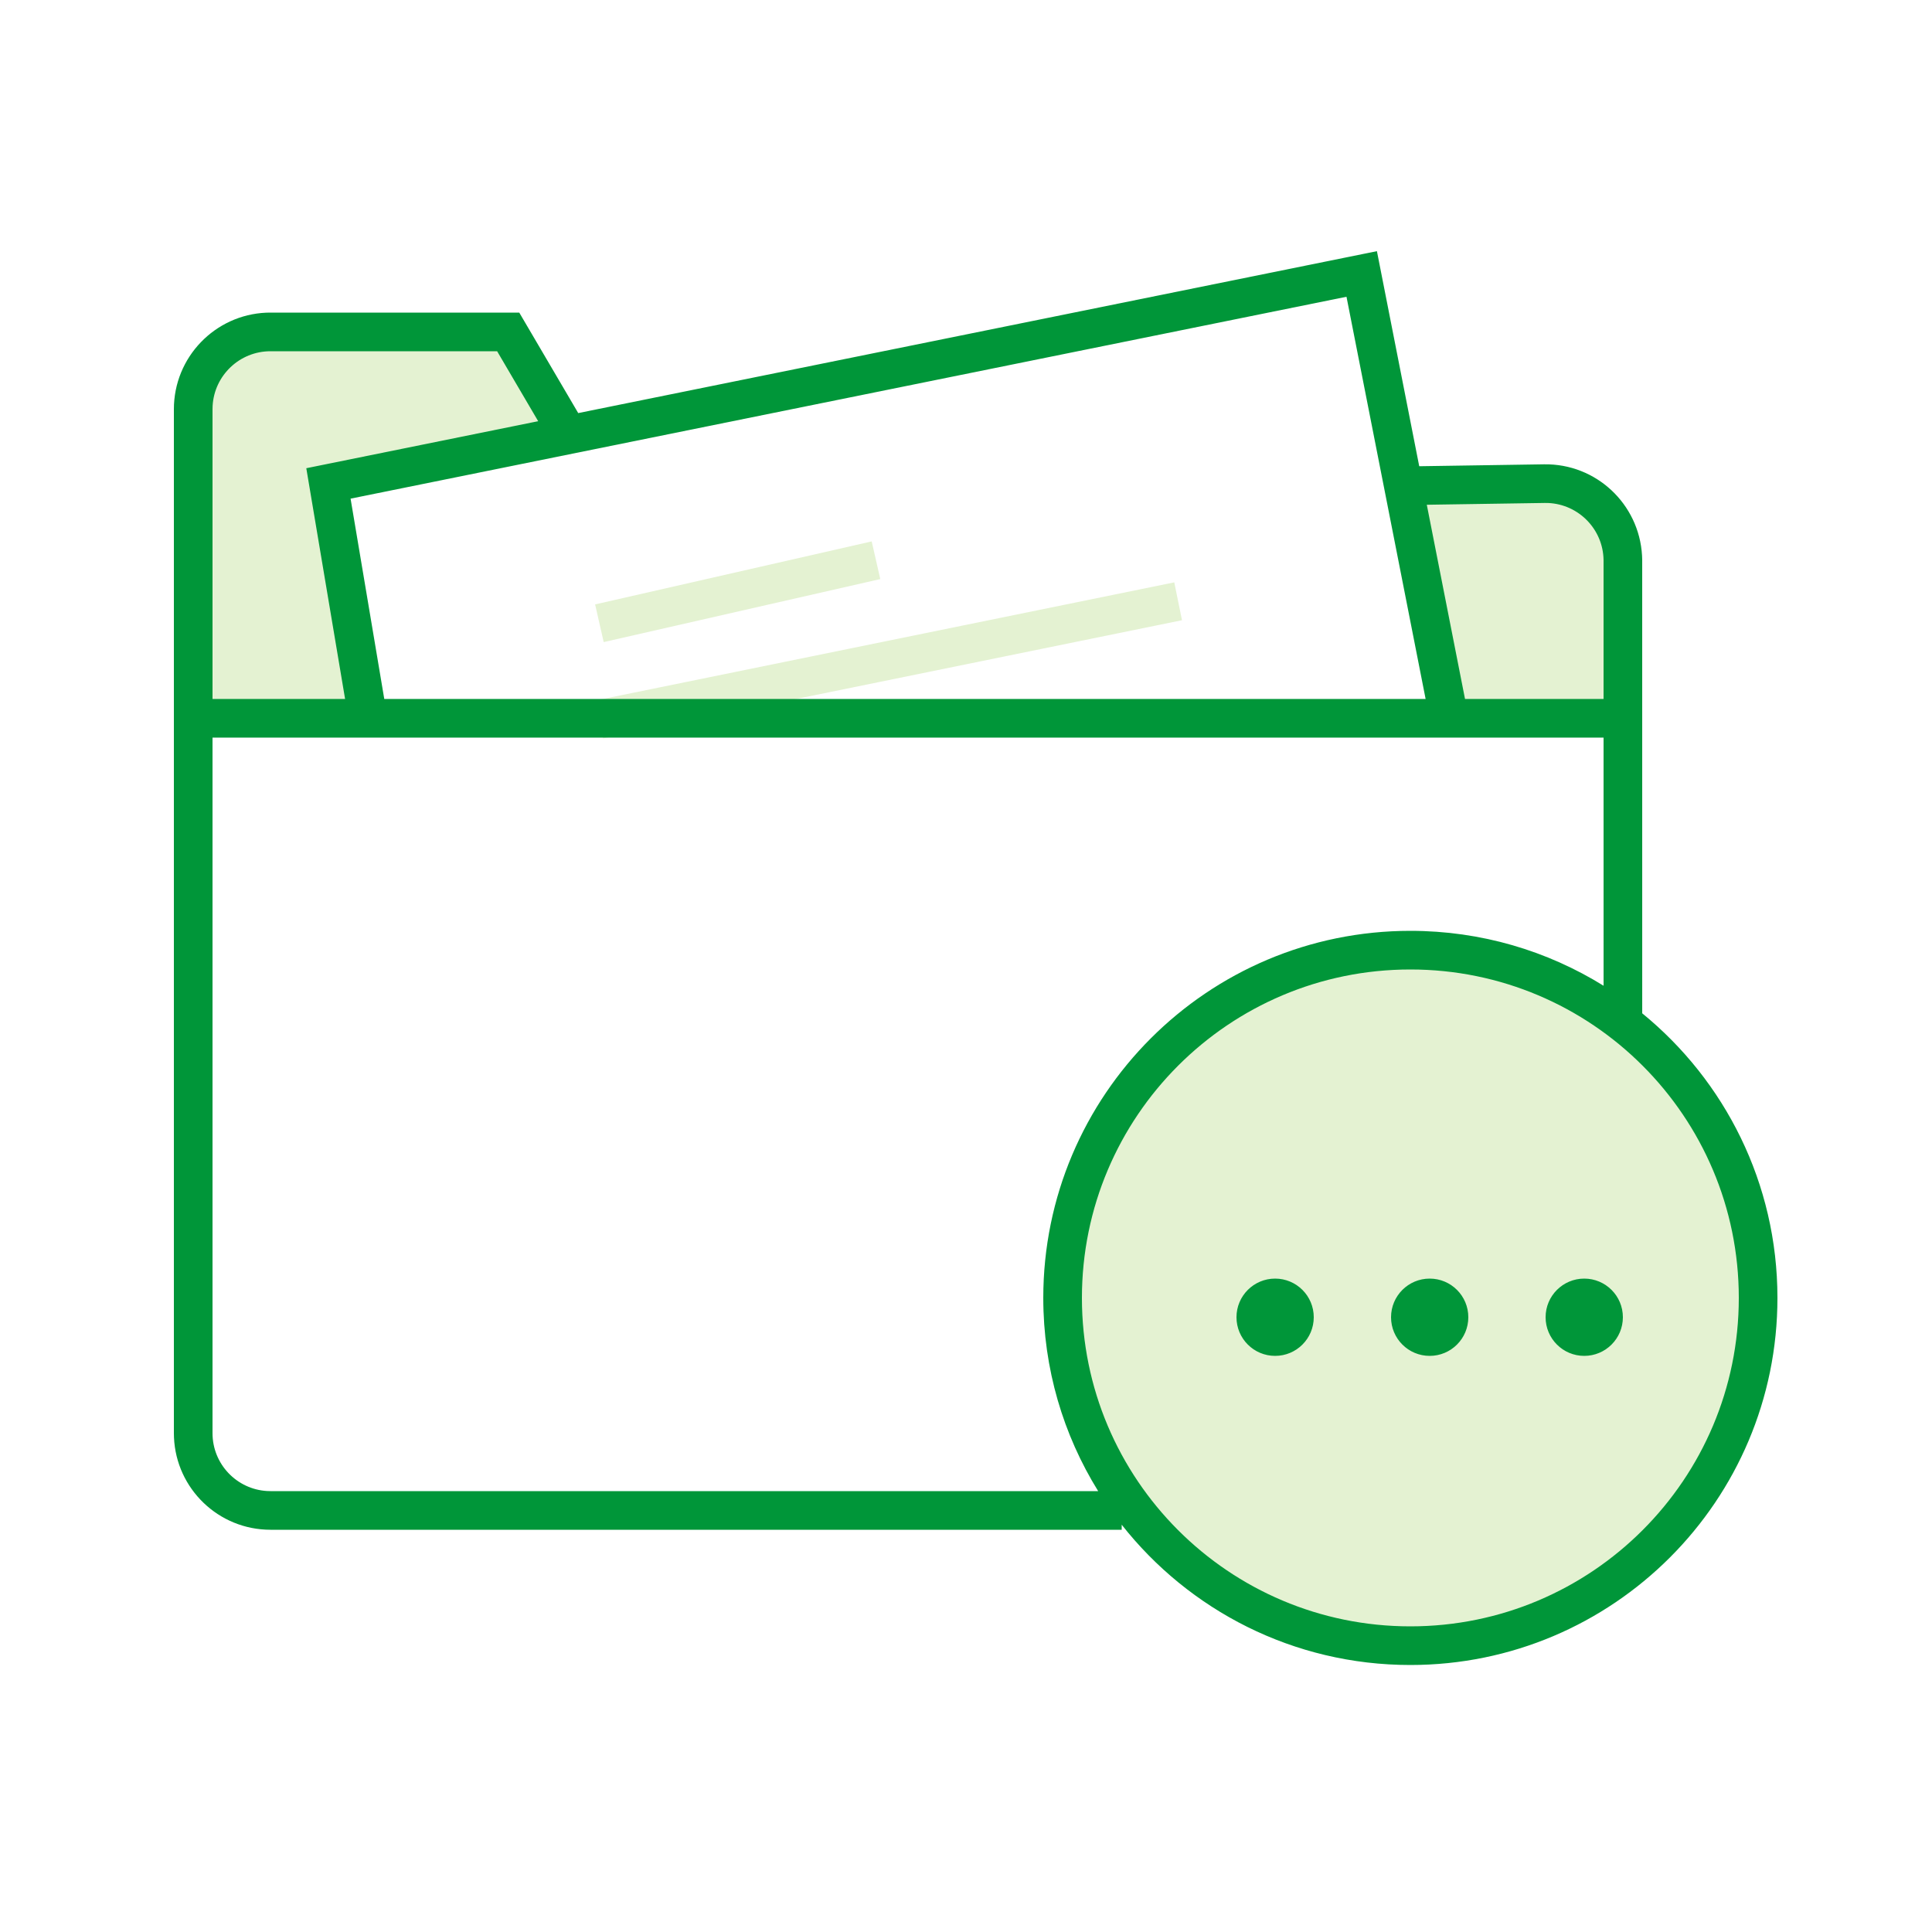 <svg width="100" height="100" viewBox="0 0 100 100" fill="none" xmlns="http://www.w3.org/2000/svg">
<rect width="100" height="100" fill="white"/>
<path fill-rule="evenodd" clip-rule="evenodd" d="M10 36.751V20.18C10 18.523 11.343 17.18 13 17.18H26.304L29.449 22.538L17 25.033L18.972 36.751H10ZM75.04 36.751L72.5 25.033H80C82.209 25.033 84 26.823 84 29.033V36.751H75.04Z" fill="#E4F2D2"/>
<path d="M60.78 30.143L61.18 32.102L31.22 38.217L30.82 36.257L60.78 30.143ZM45.119 28.023L45.563 29.973L31.247 33.234L30.803 31.284L45.119 28.023Z" fill="#E4F2D2"/>
<path d="M72.75 84.38C82.332 84.38 90.1 76.612 90.1 67.03C90.1 57.447 82.332 49.68 72.75 49.68C63.168 49.68 55.4 57.447 55.4 67.03C55.4 76.612 63.168 84.38 72.75 84.38Z" fill="#E4F2D2"/>
<path fill-rule="evenodd" clip-rule="evenodd" d="M71.269 13L73.459 24.132L79.923 24.033C82.612 23.992 84.837 26.08 84.992 28.753L85 28.971L85.001 52.449C89.272 55.933 92 61.238 92 67.18C92 77.673 83.493 86.18 73 86.18C66.937 86.18 61.538 83.34 58.059 78.919L58.059 79.18H14C11.311 79.18 9.118 77.058 9.005 74.397L9 74.18V21.18C9 18.491 11.122 16.298 13.783 16.184L14 16.18H26.877L29.929 21.381L71.269 13ZM73 50.18C63.611 50.18 56 57.791 56 67.18C56 76.569 63.611 84.18 73 84.18C82.389 84.18 90 76.569 90 67.18C90 57.791 82.389 50.18 73 50.18ZM83 38.179H11V74.18C11 75.778 12.249 77.084 13.824 77.175L14 77.18H56.841C55.04 74.275 54 70.849 54 67.18C54 56.687 62.507 48.18 73 48.18C76.67 48.18 80.096 49.22 83.001 51.022L83 38.179ZM66 66.18C67.105 66.18 68 67.075 68 68.18C68 69.284 67.105 70.18 66 70.18C64.895 70.18 64 69.284 64 68.18C64 67.075 64.895 66.18 66 66.18ZM74 66.18C75.105 66.18 76 67.075 76 68.18C76 69.284 75.105 70.18 74 70.18C72.895 70.18 72 69.284 72 68.18C72 67.075 72.895 66.18 74 66.18ZM82 66.18C83.105 66.18 84 67.075 84 68.18C84 69.284 83.105 70.18 82 70.18C80.895 70.18 80 69.284 80 68.18C80 67.075 80.895 66.18 82 66.18ZM25.731 18.18H14C12.402 18.18 11.096 19.429 11.005 21.004L11 21.18V36.179H17.862L15.854 24.235L27.856 21.801L25.731 18.18ZM69.694 15.36L18.146 25.81L19.89 36.179H73.79L69.694 15.36ZM79.954 26.033L73.851 26.126L75.829 36.179H83L83 28.987C82.975 27.389 81.706 26.103 80.13 26.035L79.954 26.033Z" fill="#009639"/>
</svg>
